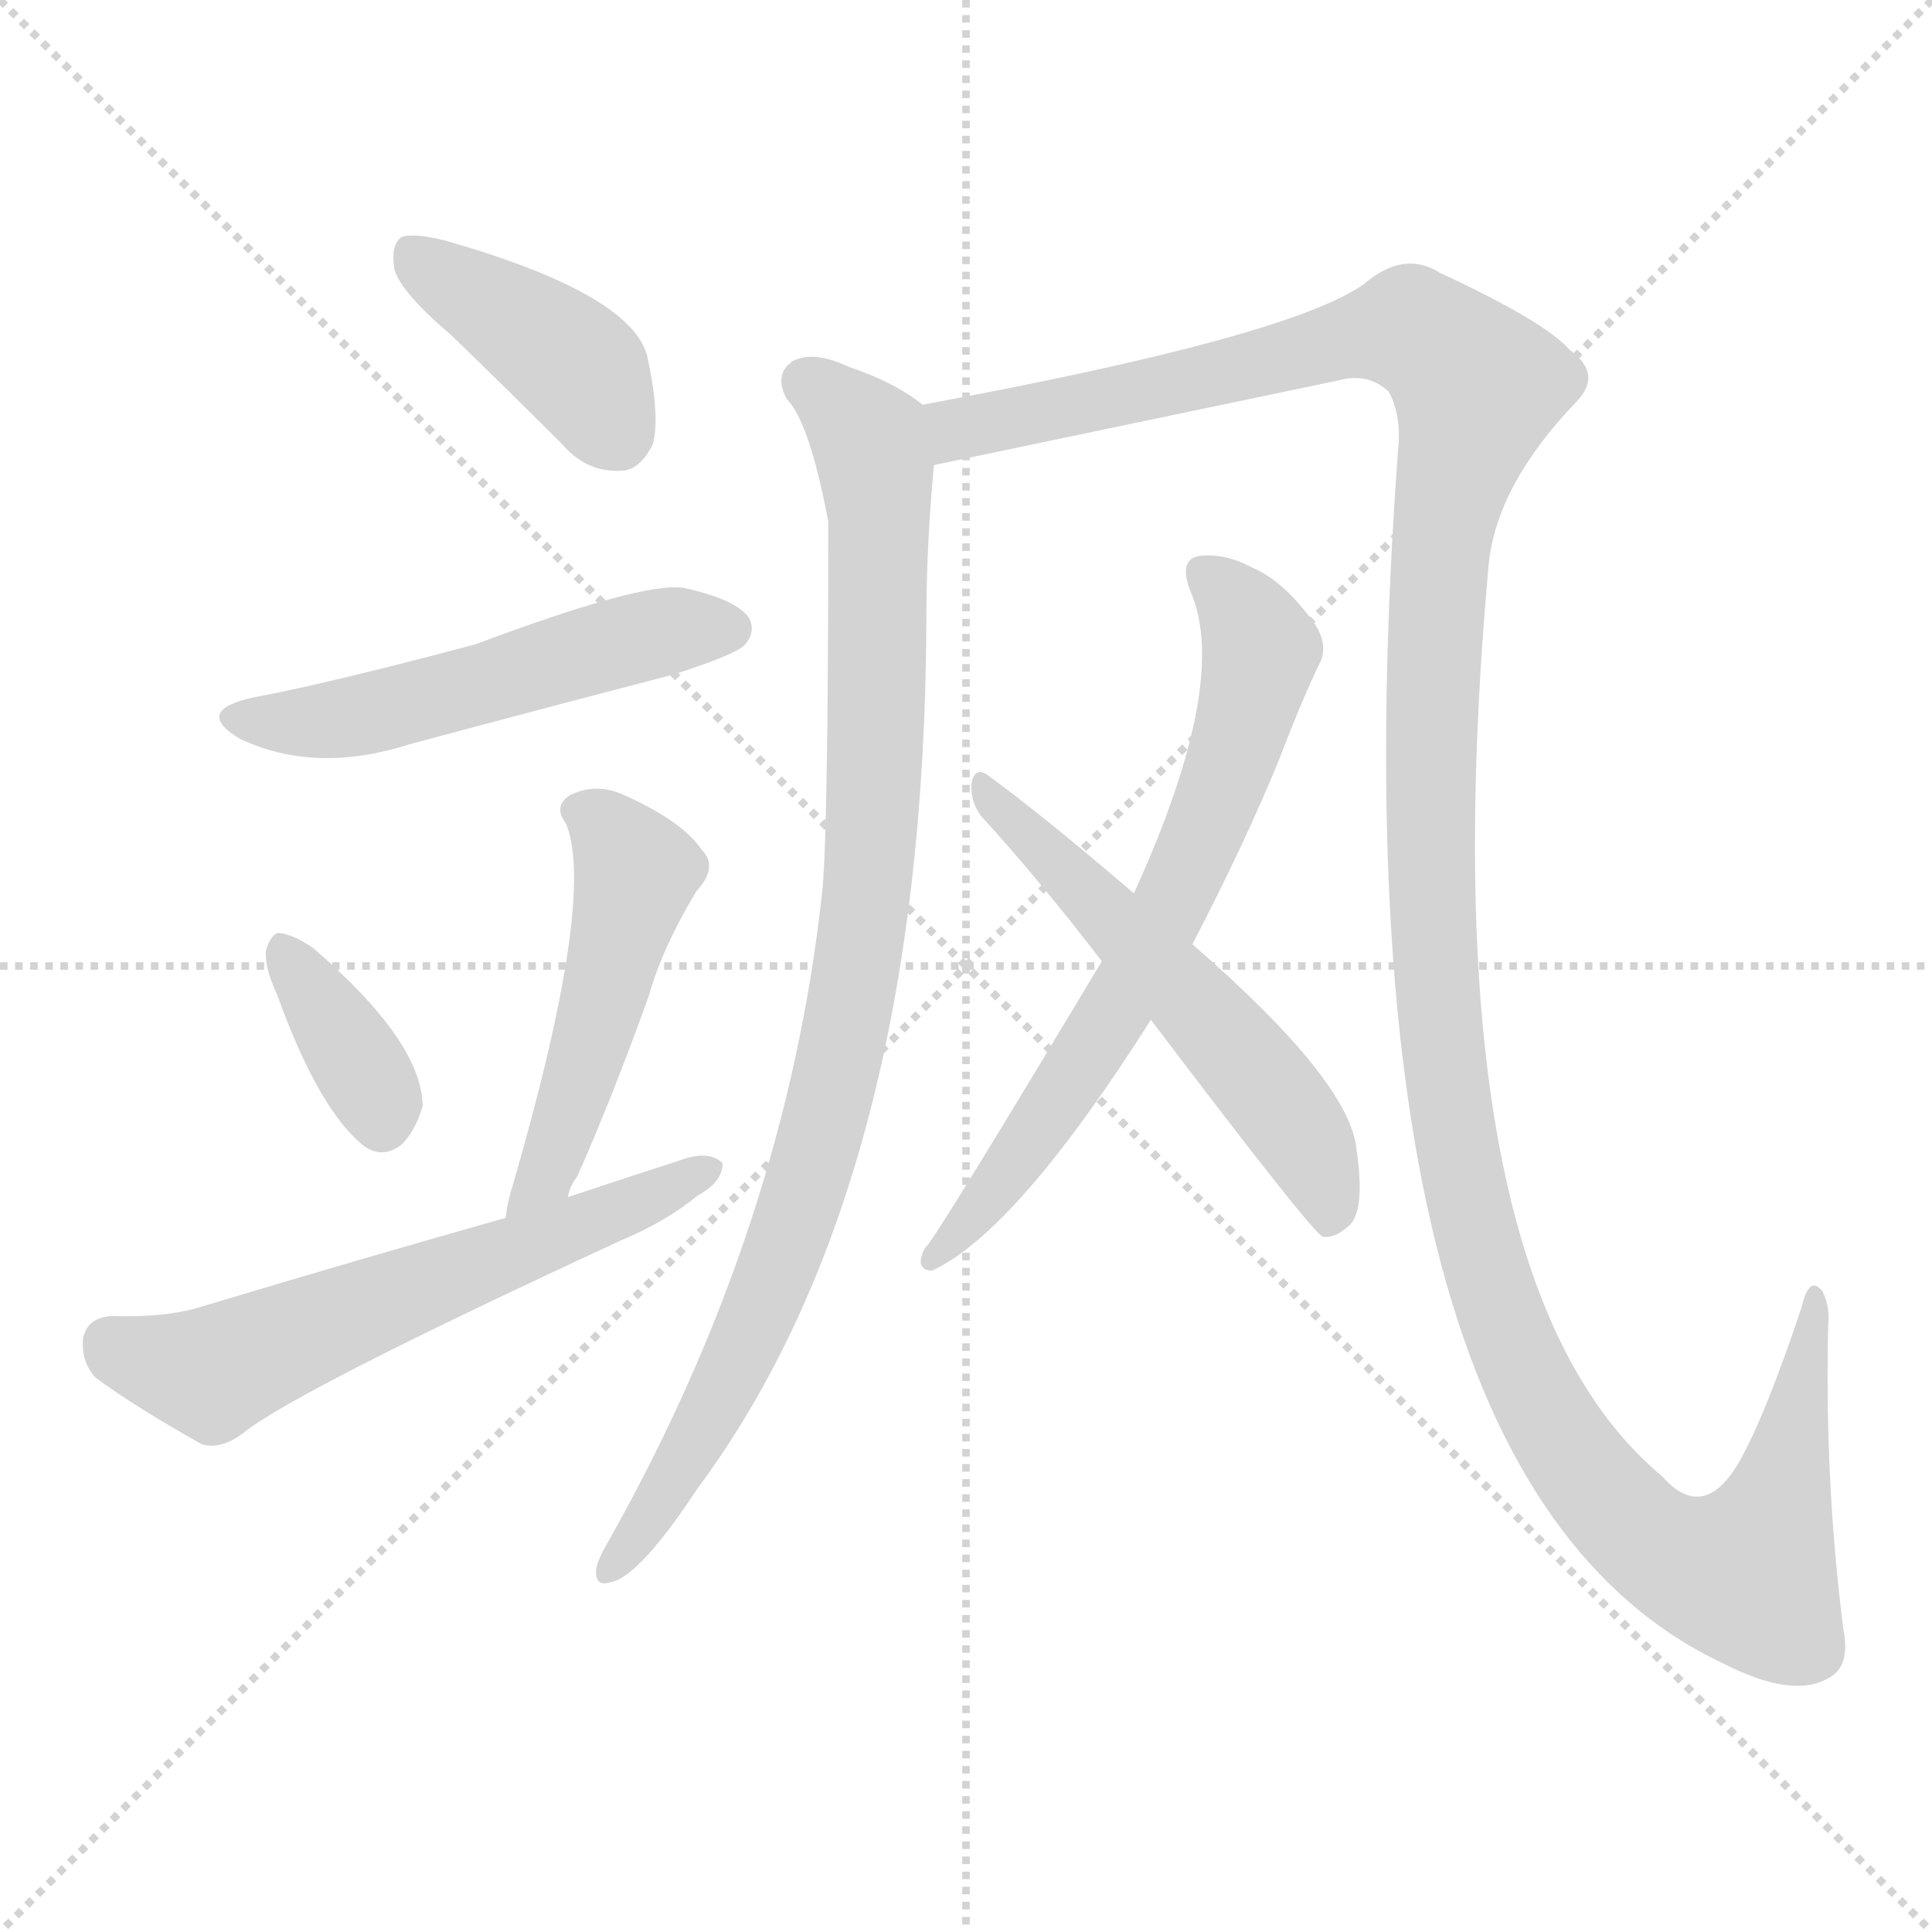 <svg version="1.1" viewBox="0 0 1024 1024" xmlns="http://www.w3.org/2000/svg">
  <g stroke="lightgray" stroke-dasharray="1,1" stroke-width="1" transform="scale(4, 4)">
    <line x1="0" y1="0" x2="256" y2="256"></line>
    <line x1="256" y1="0" x2="0" y2="256"></line>
    <line x1="128" y1="0" x2="128" y2="256"></line>
    <line x1="0" y1="128" x2="256" y2="128"></line>
  </g>
<g transform="scale(1, -1) translate(0, -900)">
   <style type="text/css">
    @keyframes keyframes0 {
      from {
       stroke: blue;
       stroke-dashoffset: 404;
       stroke-width: 128;
       }
       57% {
       animation-timing-function: step-end;
       stroke: blue;
       stroke-dashoffset: 0;
       stroke-width: 128;
       }
       to {
       stroke: black;
       stroke-width: 1024;
       }
       }
       #make-me-a-hanzi-animation-0 {
         animation: keyframes0 0.579s both;
         animation-delay: 0s;
         animation-timing-function: linear;
       }
    @keyframes keyframes1 {
      from {
       stroke: blue;
       stroke-dashoffset: 520;
       stroke-width: 128;
       }
       63% {
       animation-timing-function: step-end;
       stroke: blue;
       stroke-dashoffset: 0;
       stroke-width: 128;
       }
       to {
       stroke: black;
       stroke-width: 1024;
       }
       }
       #make-me-a-hanzi-animation-1 {
         animation: keyframes1 0.673s both;
         animation-delay: 0.579s;
         animation-timing-function: linear;
       }
    @keyframes keyframes2 {
      from {
       stroke: blue;
       stroke-dashoffset: 363;
       stroke-width: 128;
       }
       54% {
       animation-timing-function: step-end;
       stroke: blue;
       stroke-dashoffset: 0;
       stroke-width: 128;
       }
       to {
       stroke: black;
       stroke-width: 1024;
       }
       }
       #make-me-a-hanzi-animation-2 {
         animation: keyframes2 0.545s both;
         animation-delay: 1.252s;
         animation-timing-function: linear;
       }
    @keyframes keyframes3 {
      from {
       stroke: blue;
       stroke-dashoffset: 488;
       stroke-width: 128;
       }
       61% {
       animation-timing-function: step-end;
       stroke: blue;
       stroke-dashoffset: 0;
       stroke-width: 128;
       }
       to {
       stroke: black;
       stroke-width: 1024;
       }
       }
       #make-me-a-hanzi-animation-3 {
         animation: keyframes3 0.647s both;
         animation-delay: 1.797s;
         animation-timing-function: linear;
       }
    @keyframes keyframes4 {
      from {
       stroke: blue;
       stroke-dashoffset: 598;
       stroke-width: 128;
       }
       66% {
       animation-timing-function: step-end;
       stroke: blue;
       stroke-dashoffset: 0;
       stroke-width: 128;
       }
       to {
       stroke: black;
       stroke-width: 1024;
       }
       }
       #make-me-a-hanzi-animation-4 {
         animation: keyframes4 0.737s both;
         animation-delay: 2.444s;
         animation-timing-function: linear;
       }
    @keyframes keyframes5 {
      from {
       stroke: blue;
       stroke-dashoffset: 929;
       stroke-width: 128;
       }
       75% {
       animation-timing-function: step-end;
       stroke: blue;
       stroke-dashoffset: 0;
       stroke-width: 128;
       }
       to {
       stroke: black;
       stroke-width: 1024;
       }
       }
       #make-me-a-hanzi-animation-5 {
         animation: keyframes5 1.006s both;
         animation-delay: 3.181s;
         animation-timing-function: linear;
       }
    @keyframes keyframes6 {
      from {
       stroke: blue;
       stroke-dashoffset: 1408;
       stroke-width: 128;
       }
       82% {
       animation-timing-function: step-end;
       stroke: blue;
       stroke-dashoffset: 0;
       stroke-width: 128;
       }
       to {
       stroke: black;
       stroke-width: 1024;
       }
       }
       #make-me-a-hanzi-animation-6 {
         animation: keyframes6 1.396s both;
         animation-delay: 4.187s;
         animation-timing-function: linear;
       }
    @keyframes keyframes7 {
      from {
       stroke: blue;
       stroke-dashoffset: 676;
       stroke-width: 128;
       }
       69% {
       animation-timing-function: step-end;
       stroke: blue;
       stroke-dashoffset: 0;
       stroke-width: 128;
       }
       to {
       stroke: black;
       stroke-width: 1024;
       }
       }
       #make-me-a-hanzi-animation-7 {
         animation: keyframes7 0.8s both;
         animation-delay: 5.583s;
         animation-timing-function: linear;
       }
    @keyframes keyframes8 {
      from {
       stroke: blue;
       stroke-dashoffset: 554;
       stroke-width: 128;
       }
       64% {
       animation-timing-function: step-end;
       stroke: blue;
       stroke-dashoffset: 0;
       stroke-width: 128;
       }
       to {
       stroke: black;
       stroke-width: 1024;
       }
       }
       #make-me-a-hanzi-animation-8 {
         animation: keyframes8 0.701s both;
         animation-delay: 6.383s;
         animation-timing-function: linear;
       }
</style>
<path d="M 239.0 722.5 Q 267.0 695.5 298.0 664.5 Q 311.0 649.5 329.0 650.5 Q 339.0 650.5 346.0 664.5 Q 350.0 679.5 343.0 711.5 Q 334.0 744.5 236.0 772.5 Q 220.0 776.5 213.0 774.5 Q 207.0 770.5 209.0 757.5 Q 212.0 745.5 239.0 722.5 Z" fill="lightgray"></path> 
<path d="M 135.0 530.5 Q 102.0 523.5 127.0 508.5 Q 167.0 489.5 217.0 505.5 Q 284.0 523.5 357.0 542.5 Q 388.0 552.5 394.0 557.5 Q 401.0 564.5 397.0 572.5 Q 390.0 582.5 362.0 588.5 Q 340.0 591.5 252.0 558.5 Q 173.0 537.5 135.0 530.5 Z" fill="lightgray"></path> 
<path d="M 147.0 372.5 Q 169.0 311.5 193.0 292.5 Q 203.0 285.5 213.0 293.5 Q 220.0 300.5 224.0 313.5 Q 224.0 347.5 166.0 397.5 Q 156.0 404.5 148.0 405.5 Q 144.0 405.5 141.0 396.5 Q 140.0 387.5 147.0 372.5 Z" fill="lightgray"></path> 
<path d="M 301.0 265.5 Q 302.0 271.5 306.0 276.5 Q 325.0 319.5 344.0 372.5 Q 351.0 397.5 369.0 427.5 Q 381.0 440.5 372.0 449.5 Q 362.0 464.5 331.0 478.5 Q 316.0 485.5 302.0 478.5 Q 293.0 472.5 300.0 463.5 Q 316.0 424.5 272.0 272.5 Q 269.0 263.5 268.0 254.5 C 263.0 224.5 291.0 237.5 301.0 265.5 Z" fill="lightgray"></path> 
<path d="M 268.0 254.5 Q 190.0 232.5 107.0 207.5 Q 88.0 201.5 59.0 202.5 Q 46.0 201.5 44.0 190.5 Q 43.0 177.5 51.0 169.5 Q 73.0 153.5 107.0 134.5 Q 117.0 131.5 129.0 140.5 Q 156.0 162.5 329.0 242.5 Q 353.0 252.5 370.0 266.5 Q 383.0 273.5 383.0 283.5 Q 377.0 289.5 365.0 286.5 Q 334.0 276.5 301.0 265.5 L 268.0 254.5 Z" fill="lightgray"></path> 
<path d="M 489.0 685.5 Q 474.0 697.5 450.0 705.5 Q 431.0 714.5 420.0 708.5 Q 410.0 701.5 417.0 688.5 Q 429.0 676.5 439.0 623.5 Q 439.0 464.5 436.0 429.5 Q 417.0 249.5 321.0 80.5 Q 317.0 73.5 316.0 68.5 Q 315.0 58.5 324.0 61.5 Q 339.0 64.5 370.0 111.5 Q 490.0 273.5 491.0 571.5 Q 491.0 610.5 495.0 653.5 C 497.0 680.5 497.0 680.5 489.0 685.5 Z" fill="lightgray"></path> 
<path d="M 495.0 653.5 L 710.0 698.5 Q 725.0 702.5 736.0 692.5 Q 743.0 679.5 741.0 661.5 Q 701.0 118.5 913.0 18.5 Q 950.0 -0.5 969.0 10.5 Q 981.0 16.5 977.0 36.5 Q 967.0 115.5 969.0 197.5 Q 970.0 207.5 966.0 215.5 Q 959.0 224.5 955.0 207.5 Q 936.0 150.5 922.0 125.5 Q 903.0 92.5 881.0 117.5 Q 755.0 222.5 789.0 600.5 Q 793.0 642.5 835.0 686.5 Q 850.0 701.5 832.0 714.5 Q 819.0 729.5 763.0 755.5 Q 744.0 767.5 723.0 749.5 Q 684.0 721.5 489.0 685.5 C 460.0 679.5 466.0 647.5 495.0 653.5 Z" fill="lightgray"></path> 
<path d="M 632.0 399.5 Q 660.0 453.5 678.0 497.5 Q 691.0 531.5 700.0 549.5 Q 704.0 559.5 696.0 570.5 Q 680.0 592.5 663.0 599.5 Q 650.0 606.5 637.0 605.5 Q 624.0 604.5 631.0 586.5 Q 652.0 538.5 601.0 426.5 L 584.0 390.5 Q 503.0 255.5 492.0 240.5 Q 488.0 236.5 488.0 230.5 Q 489.0 226.5 494.0 226.5 Q 539.0 247.5 610.0 359.5 L 632.0 399.5 Z" fill="lightgray"></path> 
<path d="M 610.0 359.5 Q 694.0 248.5 701.0 244.5 Q 707.0 243.5 714.0 249.5 Q 724.0 256.5 719.0 290.5 Q 716.0 326.5 632.0 399.5 L 601.0 426.5 Q 552.0 468.5 523.0 489.5 Q 517.0 493.5 515.0 485.5 Q 514.0 475.5 520.0 467.5 Q 551.0 433.5 584.0 390.5 L 610.0 359.5 Z" fill="lightgray"></path> 
      <clipPath id="make-me-a-hanzi-clip-0">
      <path d="M 239.0 722.5 Q 267.0 695.5 298.0 664.5 Q 311.0 649.5 329.0 650.5 Q 339.0 650.5 346.0 664.5 Q 350.0 679.5 343.0 711.5 Q 334.0 744.5 236.0 772.5 Q 220.0 776.5 213.0 774.5 Q 207.0 770.5 209.0 757.5 Q 212.0 745.5 239.0 722.5 Z" fill="lightgray"></path>
      </clipPath>
      <path clip-path="url(#make-me-a-hanzi-clip-0)" d="M 218.0 766.5 L 300.0 711.5 L 327.0 670.5 " fill="none" id="make-me-a-hanzi-animation-0" stroke-dasharray="276 552" stroke-linecap="round"></path>

      <clipPath id="make-me-a-hanzi-clip-1">
      <path d="M 135.0 530.5 Q 102.0 523.5 127.0 508.5 Q 167.0 489.5 217.0 505.5 Q 284.0 523.5 357.0 542.5 Q 388.0 552.5 394.0 557.5 Q 401.0 564.5 397.0 572.5 Q 390.0 582.5 362.0 588.5 Q 340.0 591.5 252.0 558.5 Q 173.0 537.5 135.0 530.5 Z" fill="lightgray"></path>
      </clipPath>
      <path clip-path="url(#make-me-a-hanzi-clip-1)" d="M 128.0 520.5 L 190.0 520.5 L 335.0 561.5 L 386.0 566.5 " fill="none" id="make-me-a-hanzi-animation-1" stroke-dasharray="392 784" stroke-linecap="round"></path>

      <clipPath id="make-me-a-hanzi-clip-2">
      <path d="M 147.0 372.5 Q 169.0 311.5 193.0 292.5 Q 203.0 285.5 213.0 293.5 Q 220.0 300.5 224.0 313.5 Q 224.0 347.5 166.0 397.5 Q 156.0 404.5 148.0 405.5 Q 144.0 405.5 141.0 396.5 Q 140.0 387.5 147.0 372.5 Z" fill="lightgray"></path>
      </clipPath>
      <path clip-path="url(#make-me-a-hanzi-clip-2)" d="M 150.0 396.5 L 199.0 321.5 L 202.0 304.5 " fill="none" id="make-me-a-hanzi-animation-2" stroke-dasharray="235 470" stroke-linecap="round"></path>

      <clipPath id="make-me-a-hanzi-clip-3">
      <path d="M 301.0 265.5 Q 302.0 271.5 306.0 276.5 Q 325.0 319.5 344.0 372.5 Q 351.0 397.5 369.0 427.5 Q 381.0 440.5 372.0 449.5 Q 362.0 464.5 331.0 478.5 Q 316.0 485.5 302.0 478.5 Q 293.0 472.5 300.0 463.5 Q 316.0 424.5 272.0 272.5 Q 269.0 263.5 268.0 254.5 C 263.0 224.5 291.0 237.5 301.0 265.5 Z" fill="lightgray"></path>
      </clipPath>
      <path clip-path="url(#make-me-a-hanzi-clip-3)" d="M 312.0 469.5 L 328.0 454.5 L 336.0 434.5 L 294.0 288.5 L 273.0 258.5 " fill="none" id="make-me-a-hanzi-animation-3" stroke-dasharray="360 720" stroke-linecap="round"></path>

      <clipPath id="make-me-a-hanzi-clip-4">
      <path d="M 268.0 254.5 Q 190.0 232.5 107.0 207.5 Q 88.0 201.5 59.0 202.5 Q 46.0 201.5 44.0 190.5 Q 43.0 177.5 51.0 169.5 Q 73.0 153.5 107.0 134.5 Q 117.0 131.5 129.0 140.5 Q 156.0 162.5 329.0 242.5 Q 353.0 252.5 370.0 266.5 Q 383.0 273.5 383.0 283.5 Q 377.0 289.5 365.0 286.5 Q 334.0 276.5 301.0 265.5 L 268.0 254.5 Z" fill="lightgray"></path>
      </clipPath>
      <path clip-path="url(#make-me-a-hanzi-clip-4)" d="M 58.0 188.5 L 78.0 178.5 L 117.0 174.5 L 377.0 280.5 " fill="none" id="make-me-a-hanzi-animation-4" stroke-dasharray="470 940" stroke-linecap="round"></path>

      <clipPath id="make-me-a-hanzi-clip-5">
      <path d="M 489.0 685.5 Q 474.0 697.5 450.0 705.5 Q 431.0 714.5 420.0 708.5 Q 410.0 701.5 417.0 688.5 Q 429.0 676.5 439.0 623.5 Q 439.0 464.5 436.0 429.5 Q 417.0 249.5 321.0 80.5 Q 317.0 73.5 316.0 68.5 Q 315.0 58.5 324.0 61.5 Q 339.0 64.5 370.0 111.5 Q 490.0 273.5 491.0 571.5 Q 491.0 610.5 495.0 653.5 C 497.0 680.5 497.0 680.5 489.0 685.5 Z" fill="lightgray"></path>
      </clipPath>
      <path clip-path="url(#make-me-a-hanzi-clip-5)" d="M 428.0 697.5 L 461.0 667.5 L 465.0 648.5 L 465.0 505.5 L 454.0 383.5 L 437.0 305.5 L 405.0 209.5 L 354.0 110.5 L 324.0 69.5 " fill="none" id="make-me-a-hanzi-animation-5" stroke-dasharray="801 1602" stroke-linecap="round"></path>

      <clipPath id="make-me-a-hanzi-clip-6">
      <path d="M 495.0 653.5 L 710.0 698.5 Q 725.0 702.5 736.0 692.5 Q 743.0 679.5 741.0 661.5 Q 701.0 118.5 913.0 18.5 Q 950.0 -0.5 969.0 10.5 Q 981.0 16.5 977.0 36.5 Q 967.0 115.5 969.0 197.5 Q 970.0 207.5 966.0 215.5 Q 959.0 224.5 955.0 207.5 Q 936.0 150.5 922.0 125.5 Q 903.0 92.5 881.0 117.5 Q 755.0 222.5 789.0 600.5 Q 793.0 642.5 835.0 686.5 Q 850.0 701.5 832.0 714.5 Q 819.0 729.5 763.0 755.5 Q 744.0 767.5 723.0 749.5 Q 684.0 721.5 489.0 685.5 C 460.0 679.5 466.0 647.5 495.0 653.5 Z" fill="lightgray"></path>
      </clipPath>
      <path clip-path="url(#make-me-a-hanzi-clip-6)" d="M 502.0 660.5 L 508.0 673.5 L 725.0 723.5 L 747.0 725.5 L 771.0 709.5 L 783.0 694.5 L 764.0 621.5 L 760.0 573.5 L 761.0 379.5 L 780.0 255.5 L 798.0 198.5 L 820.0 149.5 L 853.0 103.5 L 883.0 76.5 L 921.0 65.5 L 936.0 84.5 L 945.0 115.5 L 962.0 209.5 " fill="none" id="make-me-a-hanzi-animation-6" stroke-dasharray="1280 2560" stroke-linecap="round"></path>

      <clipPath id="make-me-a-hanzi-clip-7">
      <path d="M 632.0 399.5 Q 660.0 453.5 678.0 497.5 Q 691.0 531.5 700.0 549.5 Q 704.0 559.5 696.0 570.5 Q 680.0 592.5 663.0 599.5 Q 650.0 606.5 637.0 605.5 Q 624.0 604.5 631.0 586.5 Q 652.0 538.5 601.0 426.5 L 584.0 390.5 Q 503.0 255.5 492.0 240.5 Q 488.0 236.5 488.0 230.5 Q 489.0 226.5 494.0 226.5 Q 539.0 247.5 610.0 359.5 L 632.0 399.5 Z" fill="lightgray"></path>
      </clipPath>
      <path clip-path="url(#make-me-a-hanzi-clip-7)" d="M 638.0 594.5 L 658.0 576.5 L 668.0 555.5 L 639.0 459.5 L 558.0 311.5 L 494.0 233.5 " fill="none" id="make-me-a-hanzi-animation-7" stroke-dasharray="548 1096" stroke-linecap="round"></path>

      <clipPath id="make-me-a-hanzi-clip-8">
      <path d="M 610.0 359.5 Q 694.0 248.5 701.0 244.5 Q 707.0 243.5 714.0 249.5 Q 724.0 256.5 719.0 290.5 Q 716.0 326.5 632.0 399.5 L 601.0 426.5 Q 552.0 468.5 523.0 489.5 Q 517.0 493.5 515.0 485.5 Q 514.0 475.5 520.0 467.5 Q 551.0 433.5 584.0 390.5 L 610.0 359.5 Z" fill="lightgray"></path>
      </clipPath>
      <path clip-path="url(#make-me-a-hanzi-clip-8)" d="M 522.0 481.5 L 627.0 376.5 L 675.0 319.5 L 700.0 278.5 L 706.0 252.5 " fill="none" id="make-me-a-hanzi-animation-8" stroke-dasharray="426 852" stroke-linecap="round"></path>

</g>
</svg>
